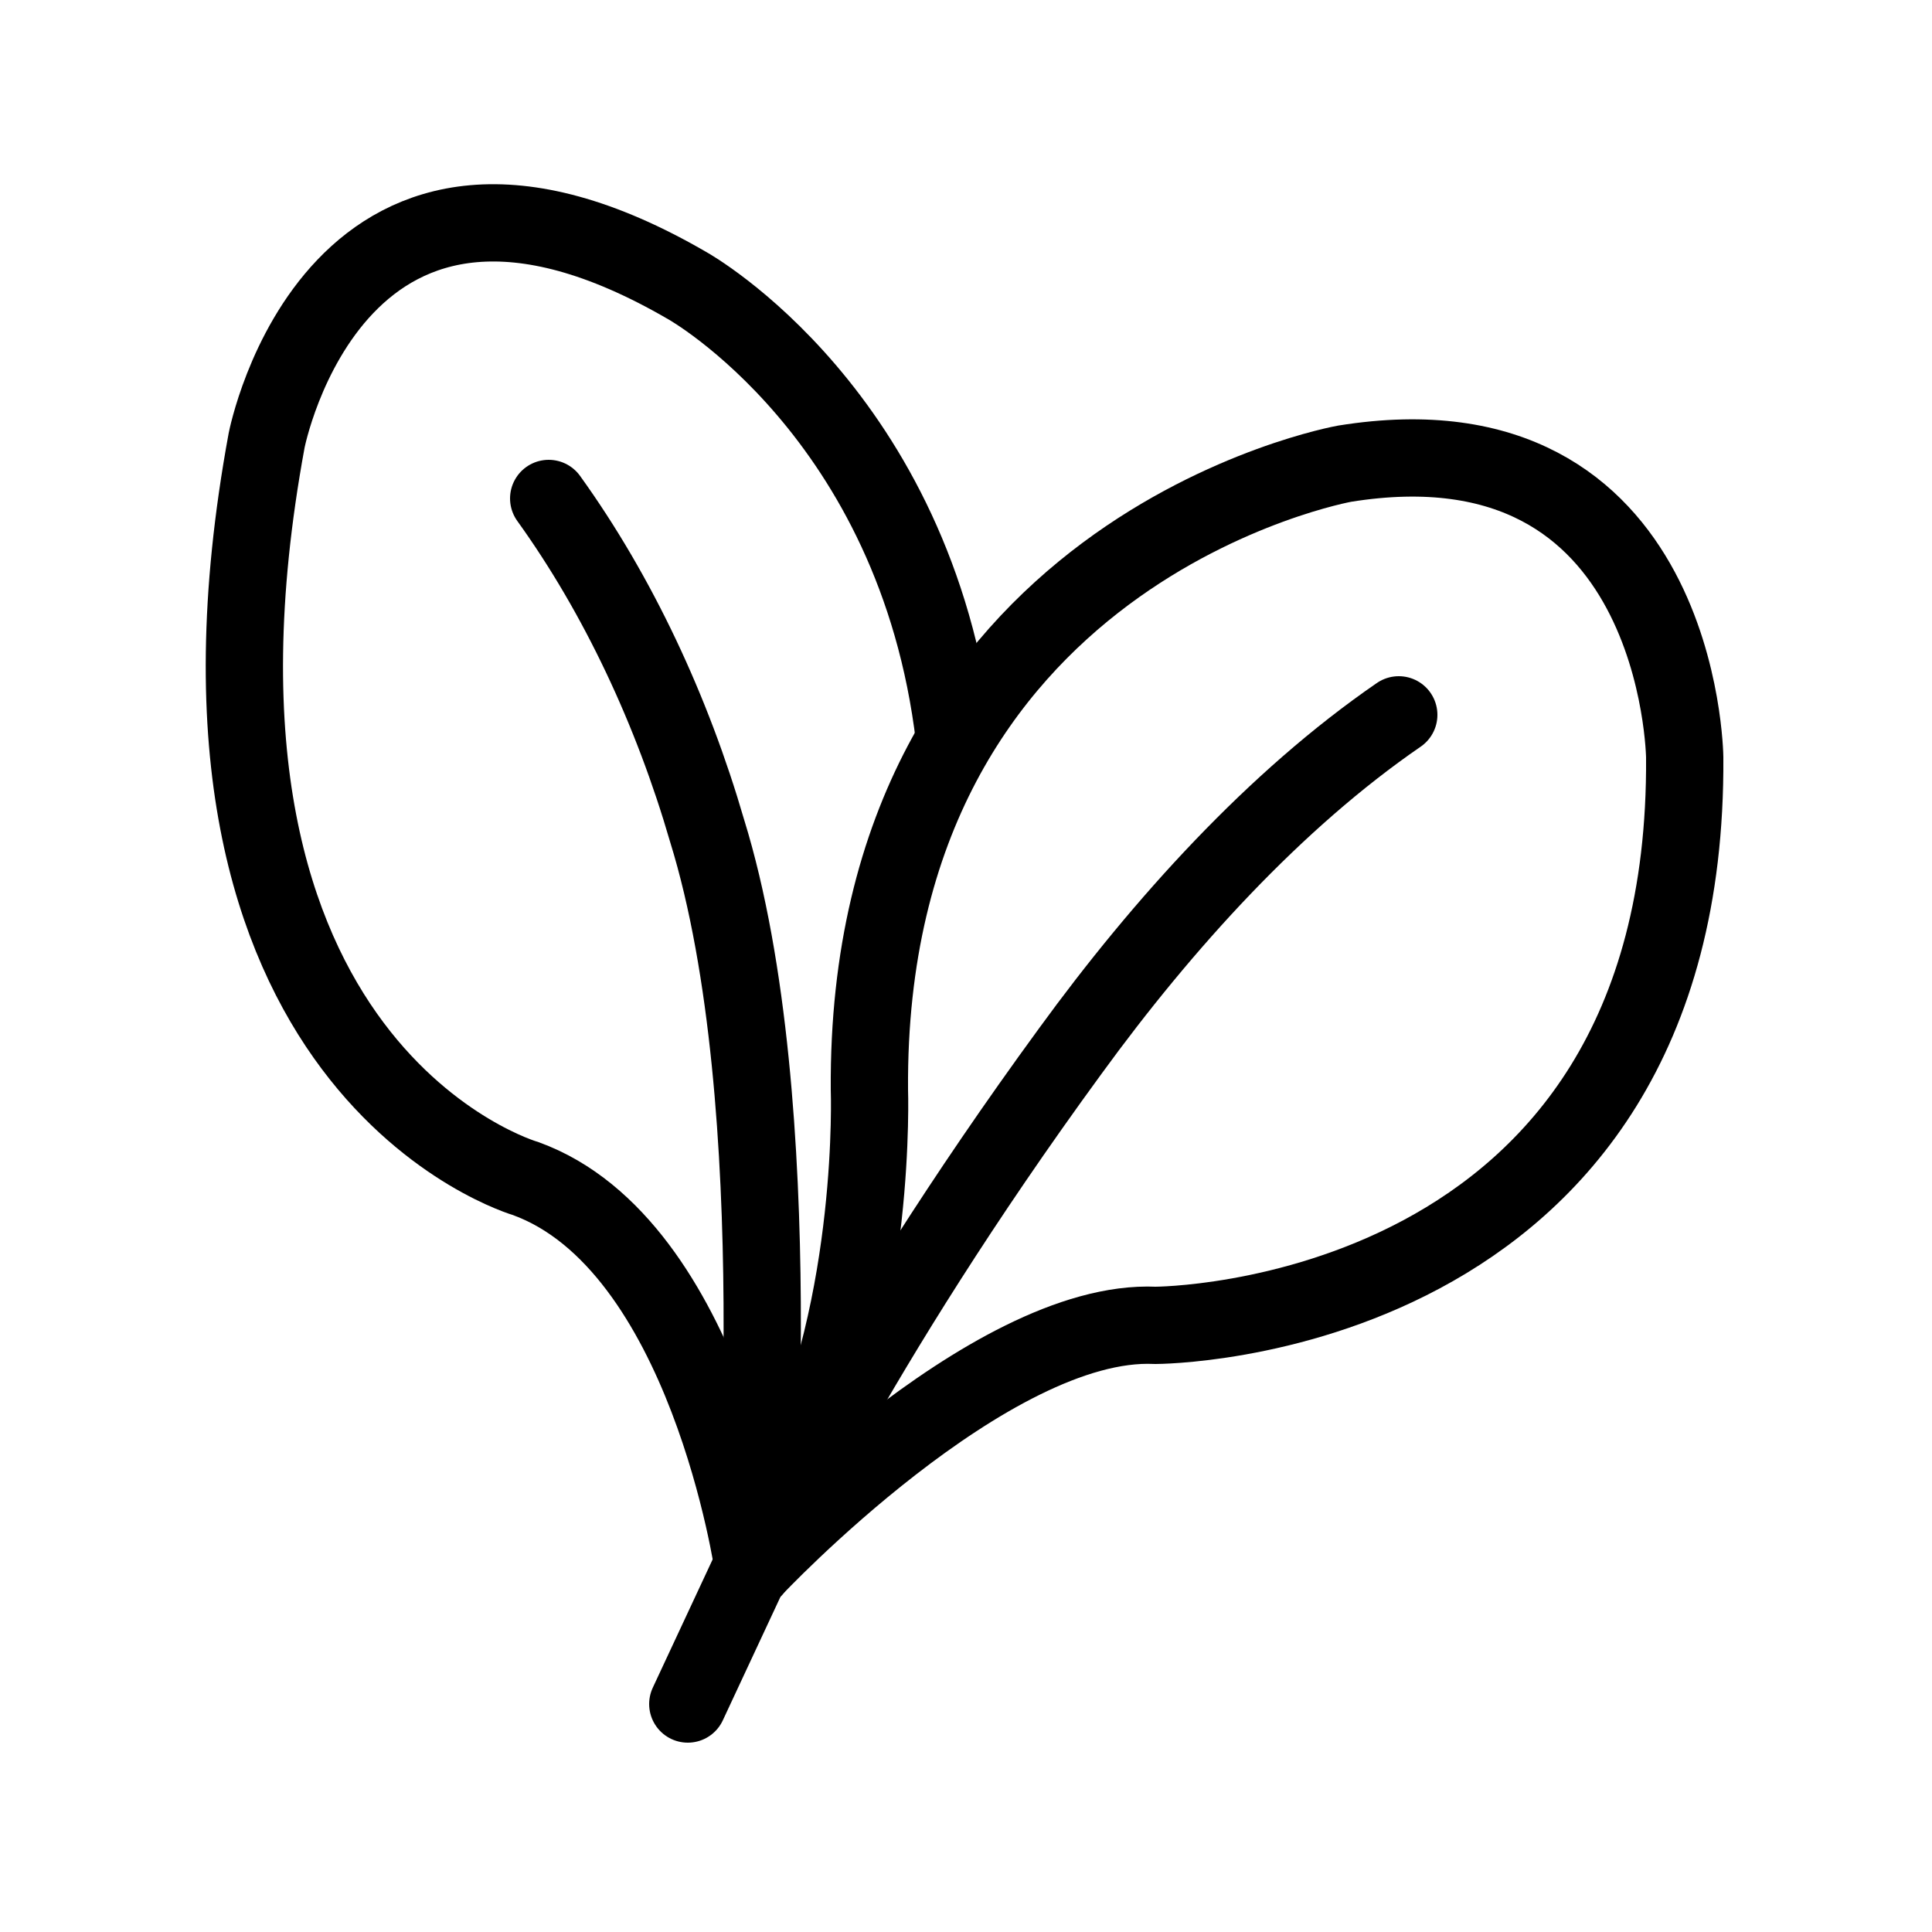 <?xml version="1.0" encoding="utf-8"?>
<!-- Generator: Adobe Illustrator 21.1.0, SVG Export Plug-In . SVG Version: 6.00 Build 0)  -->
<svg version="1.1" id="Layer_1" xmlns="http://www.w3.org/2000/svg" xmlns:xlink="http://www.w3.org/1999/xlink" x="0px" y="0px"
	 viewBox="0 0 50 50" style="enable-background:new 0 0 50 50;" xml:space="preserve">
<style type="text/css">
	.st0{fill:none;stroke:#000000;stroke-width:2;stroke-linecap:round;stroke-linejoin:round;stroke-miterlimit:10;}
</style>
<g>
	<path class="st0" d="M19.5,40.6c0,0,6.1-6.5,10.4-6.3c0,0,13.8,0,13.7-14.7c0,0-0.1-9-8.8-7.6c0,0-12.4,2.2-12.3,16.2
		c0,0,0.2,5.5-1.9,9.9l-2.8,6"/>
	<path class="st0" d="M36.2,18.5c-3.2,2.2-6.1,5.4-8.5,8.7C22,35,19.5,40.6,19.5,40.6"/>
	<path class="st0" d="M24.7,19.1c-1-8.4-6.9-11.7-6.9-11.7c-9.1-5.3-10.9,4-10.9,4c-3,16.3,6.7,19.1,6.7,19.1
		c4.7,1.7,5.9,10.1,5.9,10.1"/>
	<path class="st0" d="M19.5,40.6c0,0,1-12-1.2-19.1c-0.9-3.1-2.3-6.1-4.1-8.6"/>
</g>
</svg>
